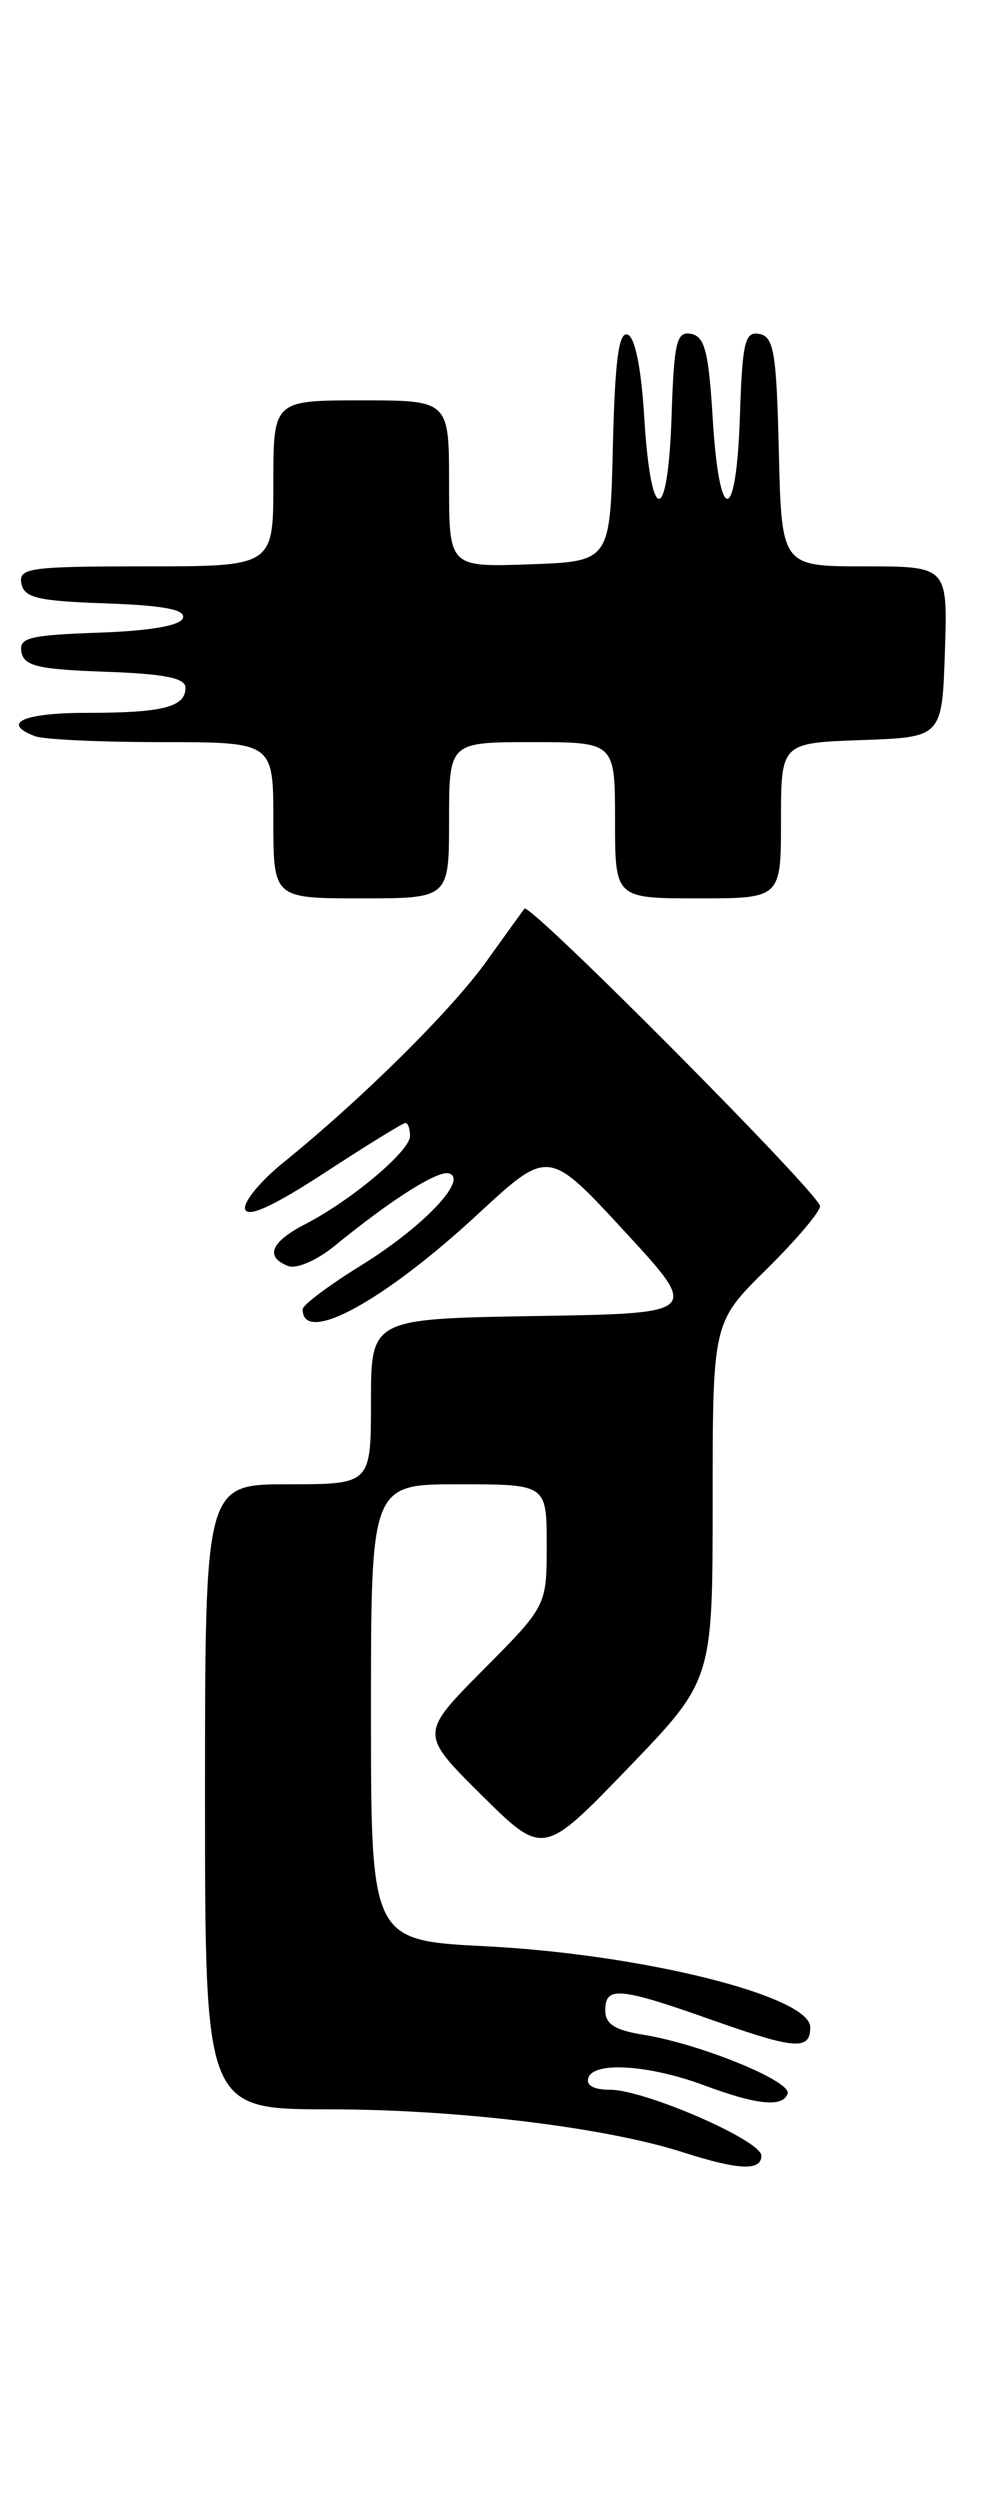<?xml version="1.0" encoding="UTF-8" standalone="no"?>
<!DOCTYPE svg PUBLIC "-//W3C//DTD SVG 1.1//EN" "http://www.w3.org/Graphics/SVG/1.1/DTD/svg11.dtd" >
<svg xmlns="http://www.w3.org/2000/svg" xmlns:xlink="http://www.w3.org/1999/xlink" version="1.1" viewBox="0 0 101 256">
 <g >
 <path fill="currentColor"
d=" M 77.99 220.75 C 77.98 219.19 66.04 214.00 62.47 214.00 C 60.79 214.00 59.99 213.55 60.28 212.75 C 60.86 211.09 66.54 211.47 72.10 213.54 C 77.55 215.57 80.18 215.83 80.68 214.40 C 81.12 213.14 71.70 209.30 65.90 208.37 C 62.98 207.90 62.00 207.28 62.00 205.87 C 62.00 203.36 63.43 203.49 73.14 206.93 C 81.45 209.87 83.00 209.98 83.00 207.60 C 83.00 204.42 65.79 200.12 49.75 199.31 C 38.00 198.71 38.00 198.71 38.00 175.35 C 38.00 152.00 38.00 152.00 47.00 152.00 C 56.00 152.00 56.00 152.00 56.00 158.22 C 56.00 164.45 56.00 164.45 49.50 171.00 C 43.00 177.55 43.00 177.55 49.32 183.82 C 55.64 190.08 55.64 190.08 64.32 181.08 C 73.00 172.07 73.00 172.07 73.00 153.75 C 73.00 135.43 73.00 135.43 78.50 130.00 C 81.53 127.01 84.00 124.10 84.00 123.52 C 84.00 122.31 54.25 92.37 53.72 93.05 C 53.53 93.30 51.76 95.75 49.79 98.50 C 46.16 103.54 37.09 112.52 29.05 119.03 C 26.65 120.97 24.88 123.13 25.11 123.84 C 25.41 124.72 28.04 123.50 33.30 120.07 C 37.57 117.28 41.27 115.00 41.53 115.00 C 41.79 115.00 42.00 115.60 42.00 116.33 C 42.00 117.87 36.00 122.92 31.25 125.37 C 27.73 127.19 27.11 128.72 29.52 129.65 C 30.37 129.97 32.45 129.08 34.27 127.59 C 40.19 122.76 44.89 119.80 46.02 120.17 C 47.96 120.82 43.25 125.72 36.95 129.61 C 33.68 131.63 31.00 133.64 31.00 134.08 C 31.00 137.80 39.29 133.29 49.01 124.28 C 56.18 117.65 56.18 117.65 63.95 126.07 C 71.73 134.50 71.73 134.50 54.86 134.77 C 38.00 135.05 38.00 135.05 38.00 143.52 C 38.00 152.00 38.00 152.00 29.50 152.00 C 21.00 152.00 21.00 152.00 21.00 184.00 C 21.00 216.00 21.00 216.00 33.75 216.01 C 46.86 216.01 62.07 217.86 70.00 220.42 C 75.67 222.24 78.00 222.34 77.99 220.75 Z  M 46.00 84.00 C 46.00 76.00 46.00 76.00 54.50 76.00 C 63.00 76.00 63.00 76.00 63.00 84.00 C 63.00 92.00 63.00 92.00 71.50 92.00 C 80.00 92.00 80.00 92.00 80.00 84.04 C 80.00 76.08 80.00 76.08 88.25 75.79 C 96.50 75.50 96.50 75.50 96.79 66.75 C 97.08 58.00 97.08 58.00 88.57 58.00 C 80.06 58.00 80.06 58.00 79.78 46.26 C 79.54 36.12 79.27 34.48 77.79 34.20 C 76.30 33.91 76.04 34.99 75.79 42.68 C 75.42 53.84 73.67 53.90 73.00 42.77 C 72.59 36.02 72.19 34.46 70.79 34.19 C 69.30 33.91 69.04 34.99 68.79 42.68 C 68.42 53.81 66.68 53.91 66.00 42.84 C 65.69 37.69 65.05 34.51 64.28 34.26 C 63.38 33.96 62.99 36.93 62.78 45.68 C 62.50 57.50 62.50 57.50 54.25 57.79 C 46.00 58.08 46.00 58.08 46.00 49.54 C 46.00 41.00 46.00 41.00 37.00 41.00 C 28.00 41.00 28.00 41.00 28.00 49.50 C 28.00 58.00 28.00 58.00 14.93 58.00 C 3.02 58.00 1.88 58.16 2.19 59.75 C 2.47 61.22 3.85 61.55 10.83 61.79 C 16.78 62.00 19.03 62.43 18.74 63.29 C 18.48 64.07 15.43 64.60 10.10 64.79 C 2.96 65.04 1.91 65.31 2.20 66.79 C 2.47 68.21 3.93 68.55 10.76 68.79 C 16.88 69.01 19.00 69.43 19.00 70.43 C 19.00 72.41 16.68 73.00 8.92 73.00 C 2.39 73.00 0.06 74.04 3.58 75.39 C 4.45 75.73 10.30 76.00 16.58 76.00 C 28.00 76.00 28.00 76.00 28.00 84.00 C 28.00 92.00 28.00 92.00 37.00 92.00 C 46.00 92.00 46.00 92.00 46.00 84.00 Z "/>
</g>
</svg>